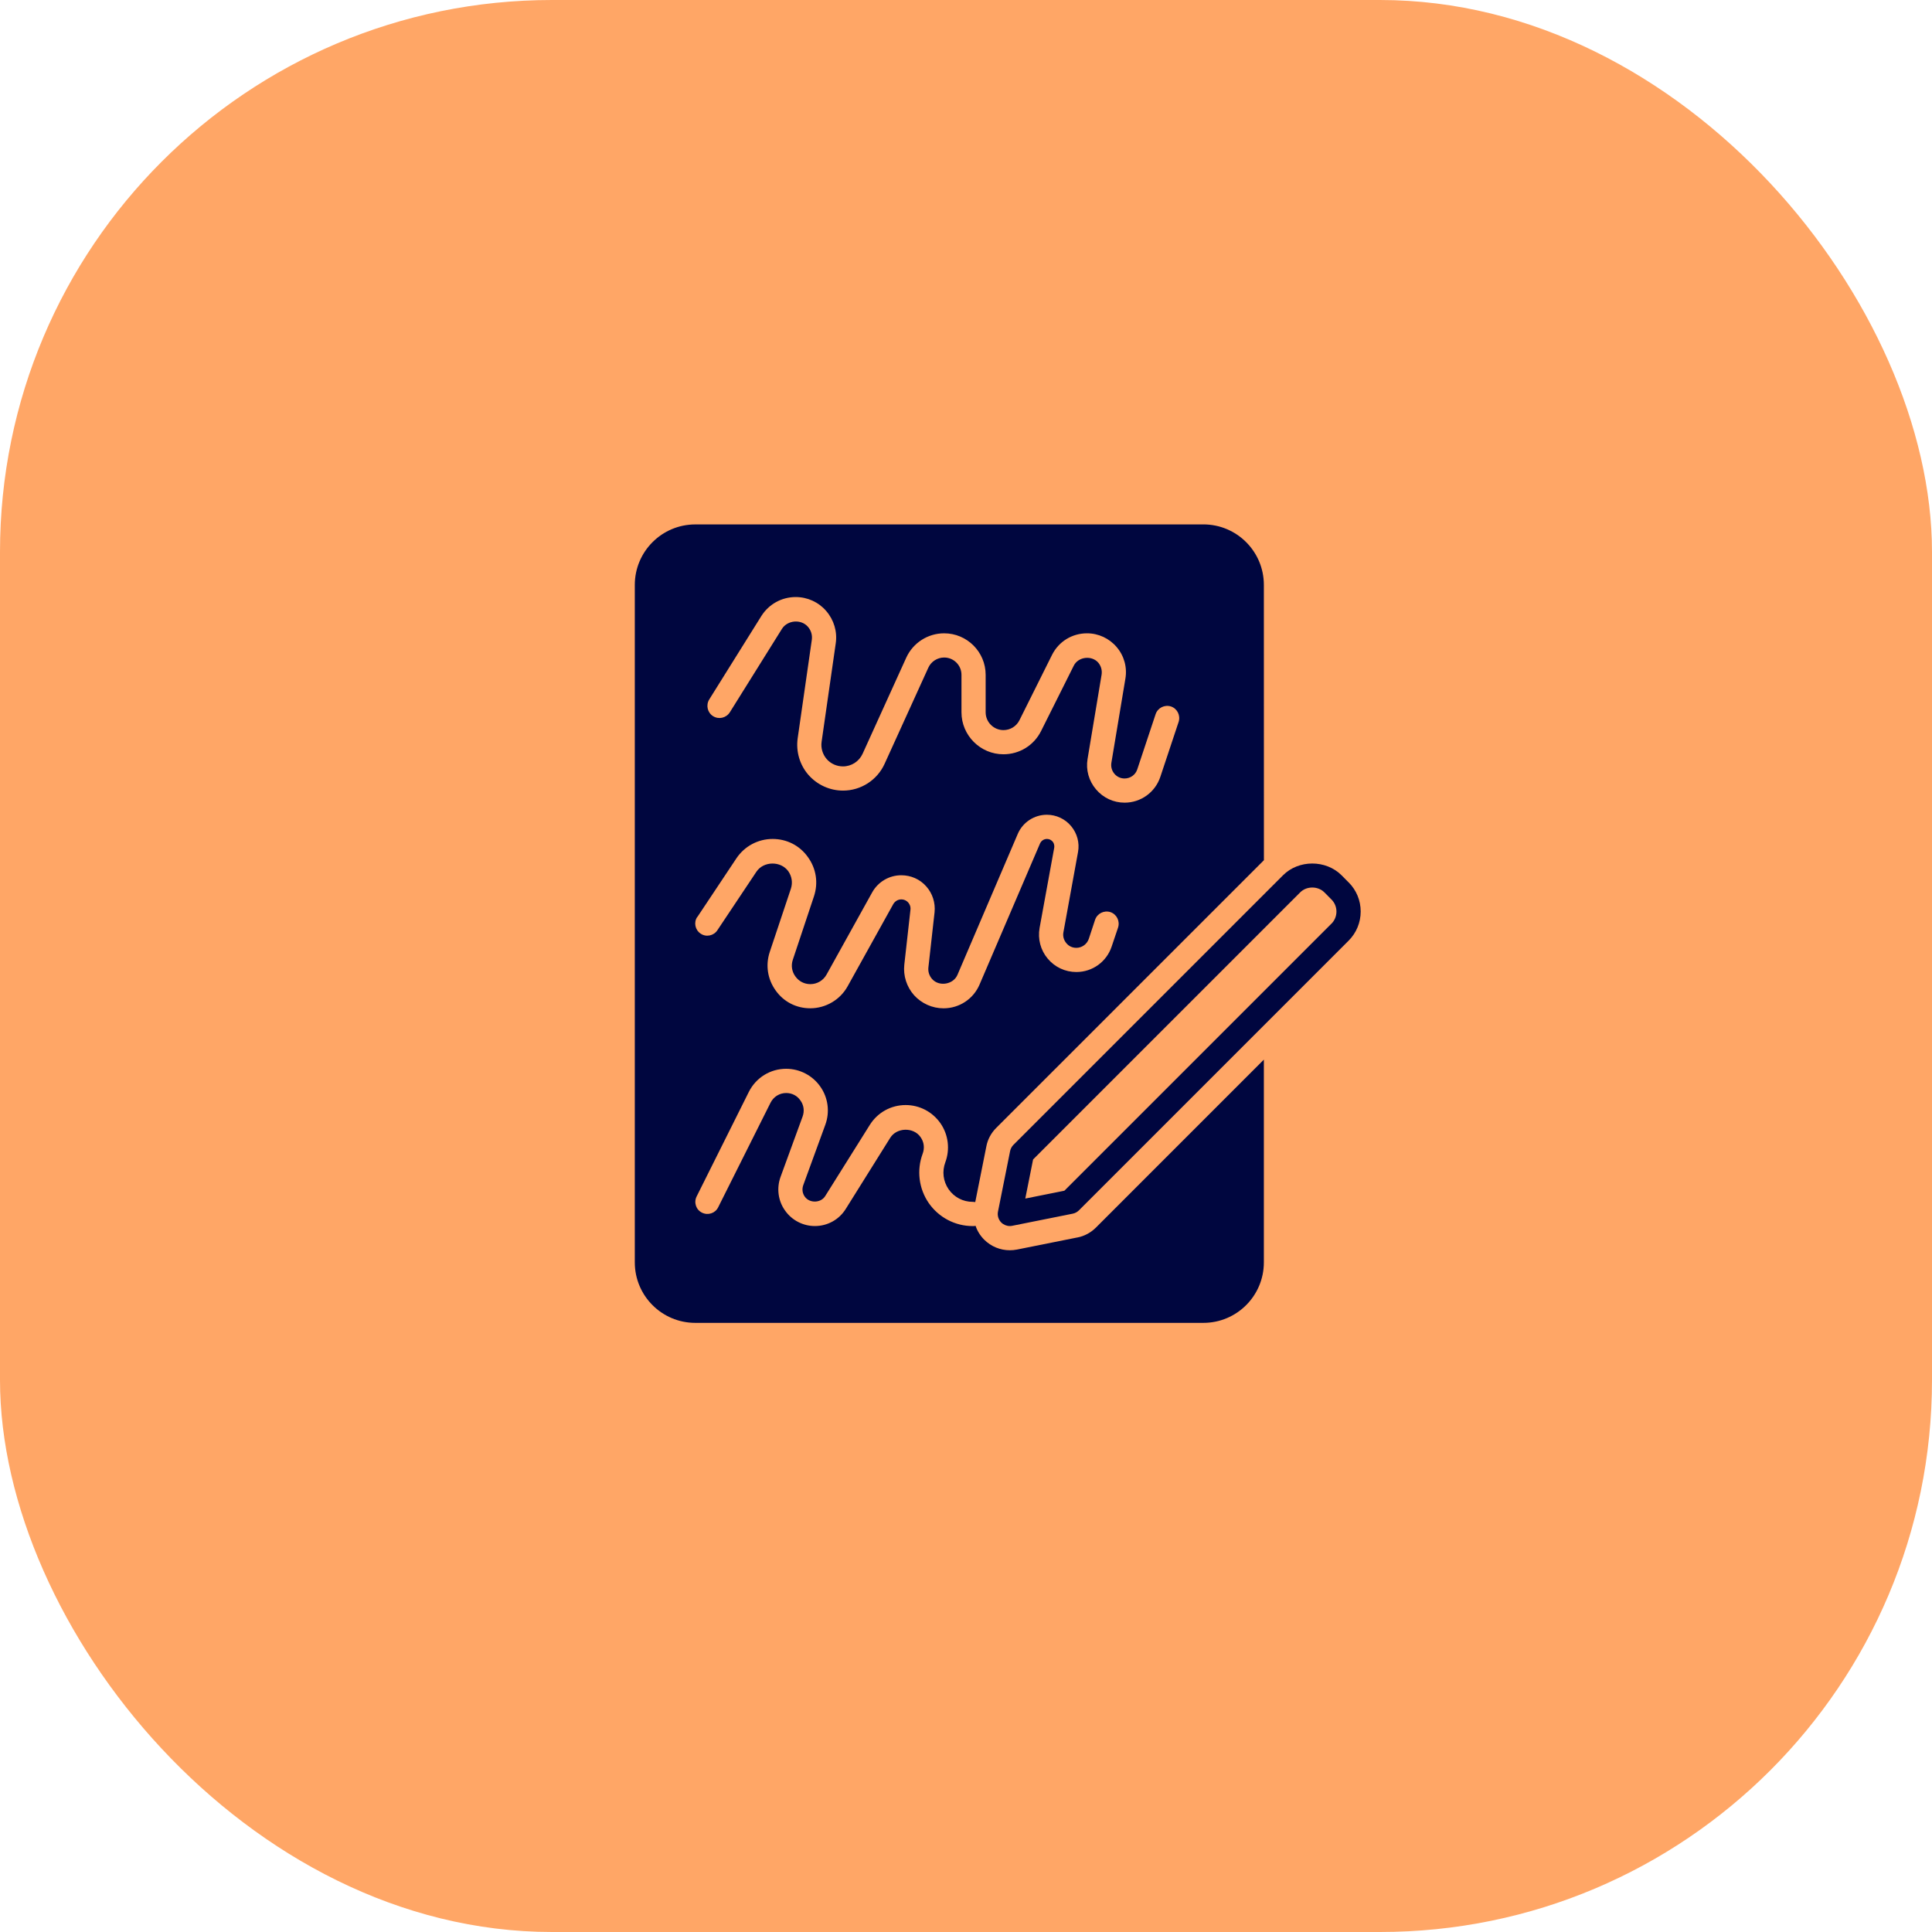 <svg width="70" height="70" viewBox="0 0 70 70" fill="none" xmlns="http://www.w3.org/2000/svg">
<rect width="70" height="70" rx="20" fill="#FFA666"/>
<path d="M48.861 31.969L48.605 31.711C48.039 31.146 47.054 31.145 46.488 31.711L36.717 41.482C36.656 41.544 36.615 41.621 36.598 41.706L36.159 43.898C36.13 44.042 36.175 44.19 36.278 44.294C36.361 44.376 36.473 44.422 36.588 44.422C36.616 44.422 36.646 44.419 36.674 44.413L38.866 43.974C38.951 43.957 39.029 43.915 39.09 43.855L48.861 34.084C49.143 33.802 49.3 33.426 49.3 33.025C49.3 32.626 49.145 32.25 48.861 31.967L48.861 31.969ZM48.241 33.465L38.564 43.142L37.148 43.426L37.431 42.009L47.108 32.332C47.342 32.098 47.75 32.098 47.985 32.332L48.241 32.59C48.358 32.707 48.422 32.862 48.422 33.028C48.422 33.193 48.358 33.349 48.241 33.467L48.241 33.465Z" fill="#00063F"/>
<path d="M39.038 44.835L36.846 45.274C36.759 45.291 36.675 45.299 36.587 45.299C36.241 45.299 35.908 45.164 35.658 44.914C35.514 44.769 35.408 44.598 35.347 44.414C35.325 44.419 35.299 44.423 35.273 44.423H35.242C34.606 44.423 34.015 44.112 33.651 43.59C33.291 43.068 33.208 42.401 33.428 41.806C33.507 41.6 33.481 41.38 33.354 41.2C33.1 40.832 32.491 40.846 32.254 41.226L30.645 43.799C30.404 44.189 29.983 44.422 29.524 44.422C29.095 44.422 28.687 44.211 28.441 43.856C28.191 43.506 28.134 43.05 28.279 42.647L29.081 40.451C29.151 40.254 29.125 40.043 29.002 39.873C28.884 39.698 28.695 39.602 28.484 39.602C28.243 39.602 28.028 39.737 27.919 39.952L26.02 43.744C25.915 43.958 25.651 44.046 25.433 43.936C25.219 43.831 25.131 43.568 25.241 43.349L27.134 39.557C27.393 39.044 27.91 38.724 28.484 38.724C28.975 38.724 29.44 38.966 29.721 39.369C30.006 39.772 30.071 40.29 29.904 40.749L29.102 42.945C29.054 43.085 29.071 43.235 29.159 43.357C29.33 43.602 29.742 43.593 29.9 43.334L31.512 40.762C31.793 40.31 32.279 40.038 32.814 40.038C33.318 40.038 33.786 40.283 34.076 40.7C34.361 41.112 34.426 41.642 34.251 42.112C34.128 42.444 34.172 42.8 34.37 43.089C34.572 43.379 34.891 43.545 35.242 43.545C35.273 43.545 35.304 43.55 35.335 43.554L35.738 41.533C35.786 41.279 35.913 41.047 36.098 40.863L45.794 31.167L45.792 21.192C45.792 19.983 44.811 19 43.6 19L25.192 19.001C23.983 19.001 23 19.983 23 21.193V45.738C23 46.948 23.981 47.93 25.192 47.93H43.6C44.81 47.93 45.792 46.949 45.792 45.738V38.392L39.709 44.476C39.525 44.66 39.292 44.787 39.038 44.836L39.038 44.835ZM25.696 25.344L27.585 22.32C27.856 21.891 28.321 21.632 28.83 21.632C29.255 21.632 29.658 21.815 29.934 22.136C30.215 22.46 30.342 22.886 30.281 23.306L29.768 26.878C29.737 27.101 29.802 27.326 29.951 27.501C30.101 27.672 30.315 27.768 30.543 27.768C30.85 27.768 31.126 27.588 31.253 27.312L32.836 23.827C33.081 23.292 33.617 22.946 34.208 22.946C35.037 22.946 35.712 23.621 35.712 24.45V25.808C35.712 26.163 36.002 26.453 36.357 26.453C36.602 26.453 36.825 26.317 36.935 26.098L38.118 23.726C38.36 23.244 38.842 22.946 39.386 22.946C39.797 22.946 40.192 23.129 40.459 23.445C40.731 23.761 40.845 24.181 40.775 24.589L40.267 27.64C40.245 27.784 40.284 27.925 40.377 28.035C40.469 28.144 40.6 28.206 40.745 28.206C40.956 28.206 41.14 28.074 41.205 27.877L41.871 25.873C41.95 25.645 42.195 25.523 42.428 25.597C42.656 25.676 42.778 25.922 42.704 26.155L42.039 28.153C41.85 28.71 41.334 29.082 40.745 29.082C40.346 29.082 39.97 28.907 39.711 28.6C39.449 28.293 39.339 27.895 39.404 27.501L39.912 24.45C39.938 24.287 39.895 24.134 39.794 24.011C39.557 23.735 39.066 23.791 38.904 24.12L37.72 26.487C37.461 27.005 36.94 27.329 36.357 27.329C35.52 27.329 34.836 26.645 34.836 25.808V24.45C34.836 24.103 34.555 23.823 34.209 23.823C33.964 23.823 33.736 23.968 33.635 24.192L32.052 27.672C31.785 28.264 31.193 28.645 30.544 28.645C30.062 28.645 29.606 28.434 29.291 28.075C28.975 27.711 28.835 27.229 28.901 26.751L29.414 23.179C29.436 23.007 29.388 22.841 29.273 22.71C29.028 22.425 28.533 22.465 28.332 22.784L26.443 25.808C26.311 26.014 26.044 26.076 25.838 25.949C25.632 25.822 25.57 25.549 25.697 25.343L25.696 25.344ZM25.267 33.223L26.682 31.098C26.976 30.659 27.466 30.397 27.993 30.397C28.506 30.397 28.974 30.633 29.272 31.054C29.574 31.47 29.653 31.987 29.492 32.474L28.725 34.775C28.655 34.981 28.69 35.201 28.817 35.376C28.944 35.556 29.142 35.657 29.361 35.657C29.606 35.657 29.829 35.525 29.948 35.31L31.6 32.334C31.814 31.949 32.217 31.712 32.656 31.712C33.003 31.712 33.332 31.856 33.559 32.115C33.787 32.369 33.896 32.712 33.861 33.053L33.638 35.048C33.62 35.206 33.668 35.355 33.773 35.473C34.027 35.758 34.54 35.67 34.689 35.324L36.876 30.213C37.056 29.793 37.473 29.52 37.928 29.52C38.269 29.52 38.59 29.669 38.809 29.932C39.028 30.195 39.12 30.537 39.059 30.87L38.529 33.781C38.503 33.921 38.543 34.062 38.634 34.17C38.721 34.28 38.853 34.342 38.998 34.342C39.2 34.342 39.383 34.21 39.449 34.017L39.677 33.325C39.756 33.096 40.001 32.974 40.234 33.048C40.462 33.127 40.584 33.373 40.51 33.606L40.278 34.294C40.095 34.846 39.582 35.218 38.999 35.218C38.596 35.218 38.218 35.043 37.959 34.731C37.701 34.424 37.596 34.021 37.666 33.622L38.196 30.716C38.213 30.606 38.17 30.527 38.139 30.493C38.109 30.458 38.043 30.397 37.929 30.397C37.824 30.397 37.727 30.462 37.683 30.559L35.492 35.67C35.268 36.197 34.756 36.533 34.185 36.533C33.777 36.533 33.391 36.358 33.12 36.06C32.852 35.758 32.72 35.355 32.765 34.95L32.988 32.956C33.001 32.829 32.943 32.741 32.904 32.697C32.87 32.658 32.786 32.587 32.654 32.587C32.535 32.587 32.426 32.653 32.364 32.759L30.712 35.734C30.441 36.225 29.918 36.532 29.357 36.532C28.853 36.532 28.397 36.3 28.104 35.887C27.81 35.479 27.731 34.971 27.889 34.493L28.656 32.197C28.726 31.977 28.69 31.749 28.56 31.565C28.288 31.188 27.666 31.197 27.407 31.583L25.992 33.704C25.86 33.906 25.584 33.963 25.387 33.828C25.184 33.696 25.128 33.419 25.263 33.222L25.267 33.223Z" fill="#00063F"/>
</svg>
